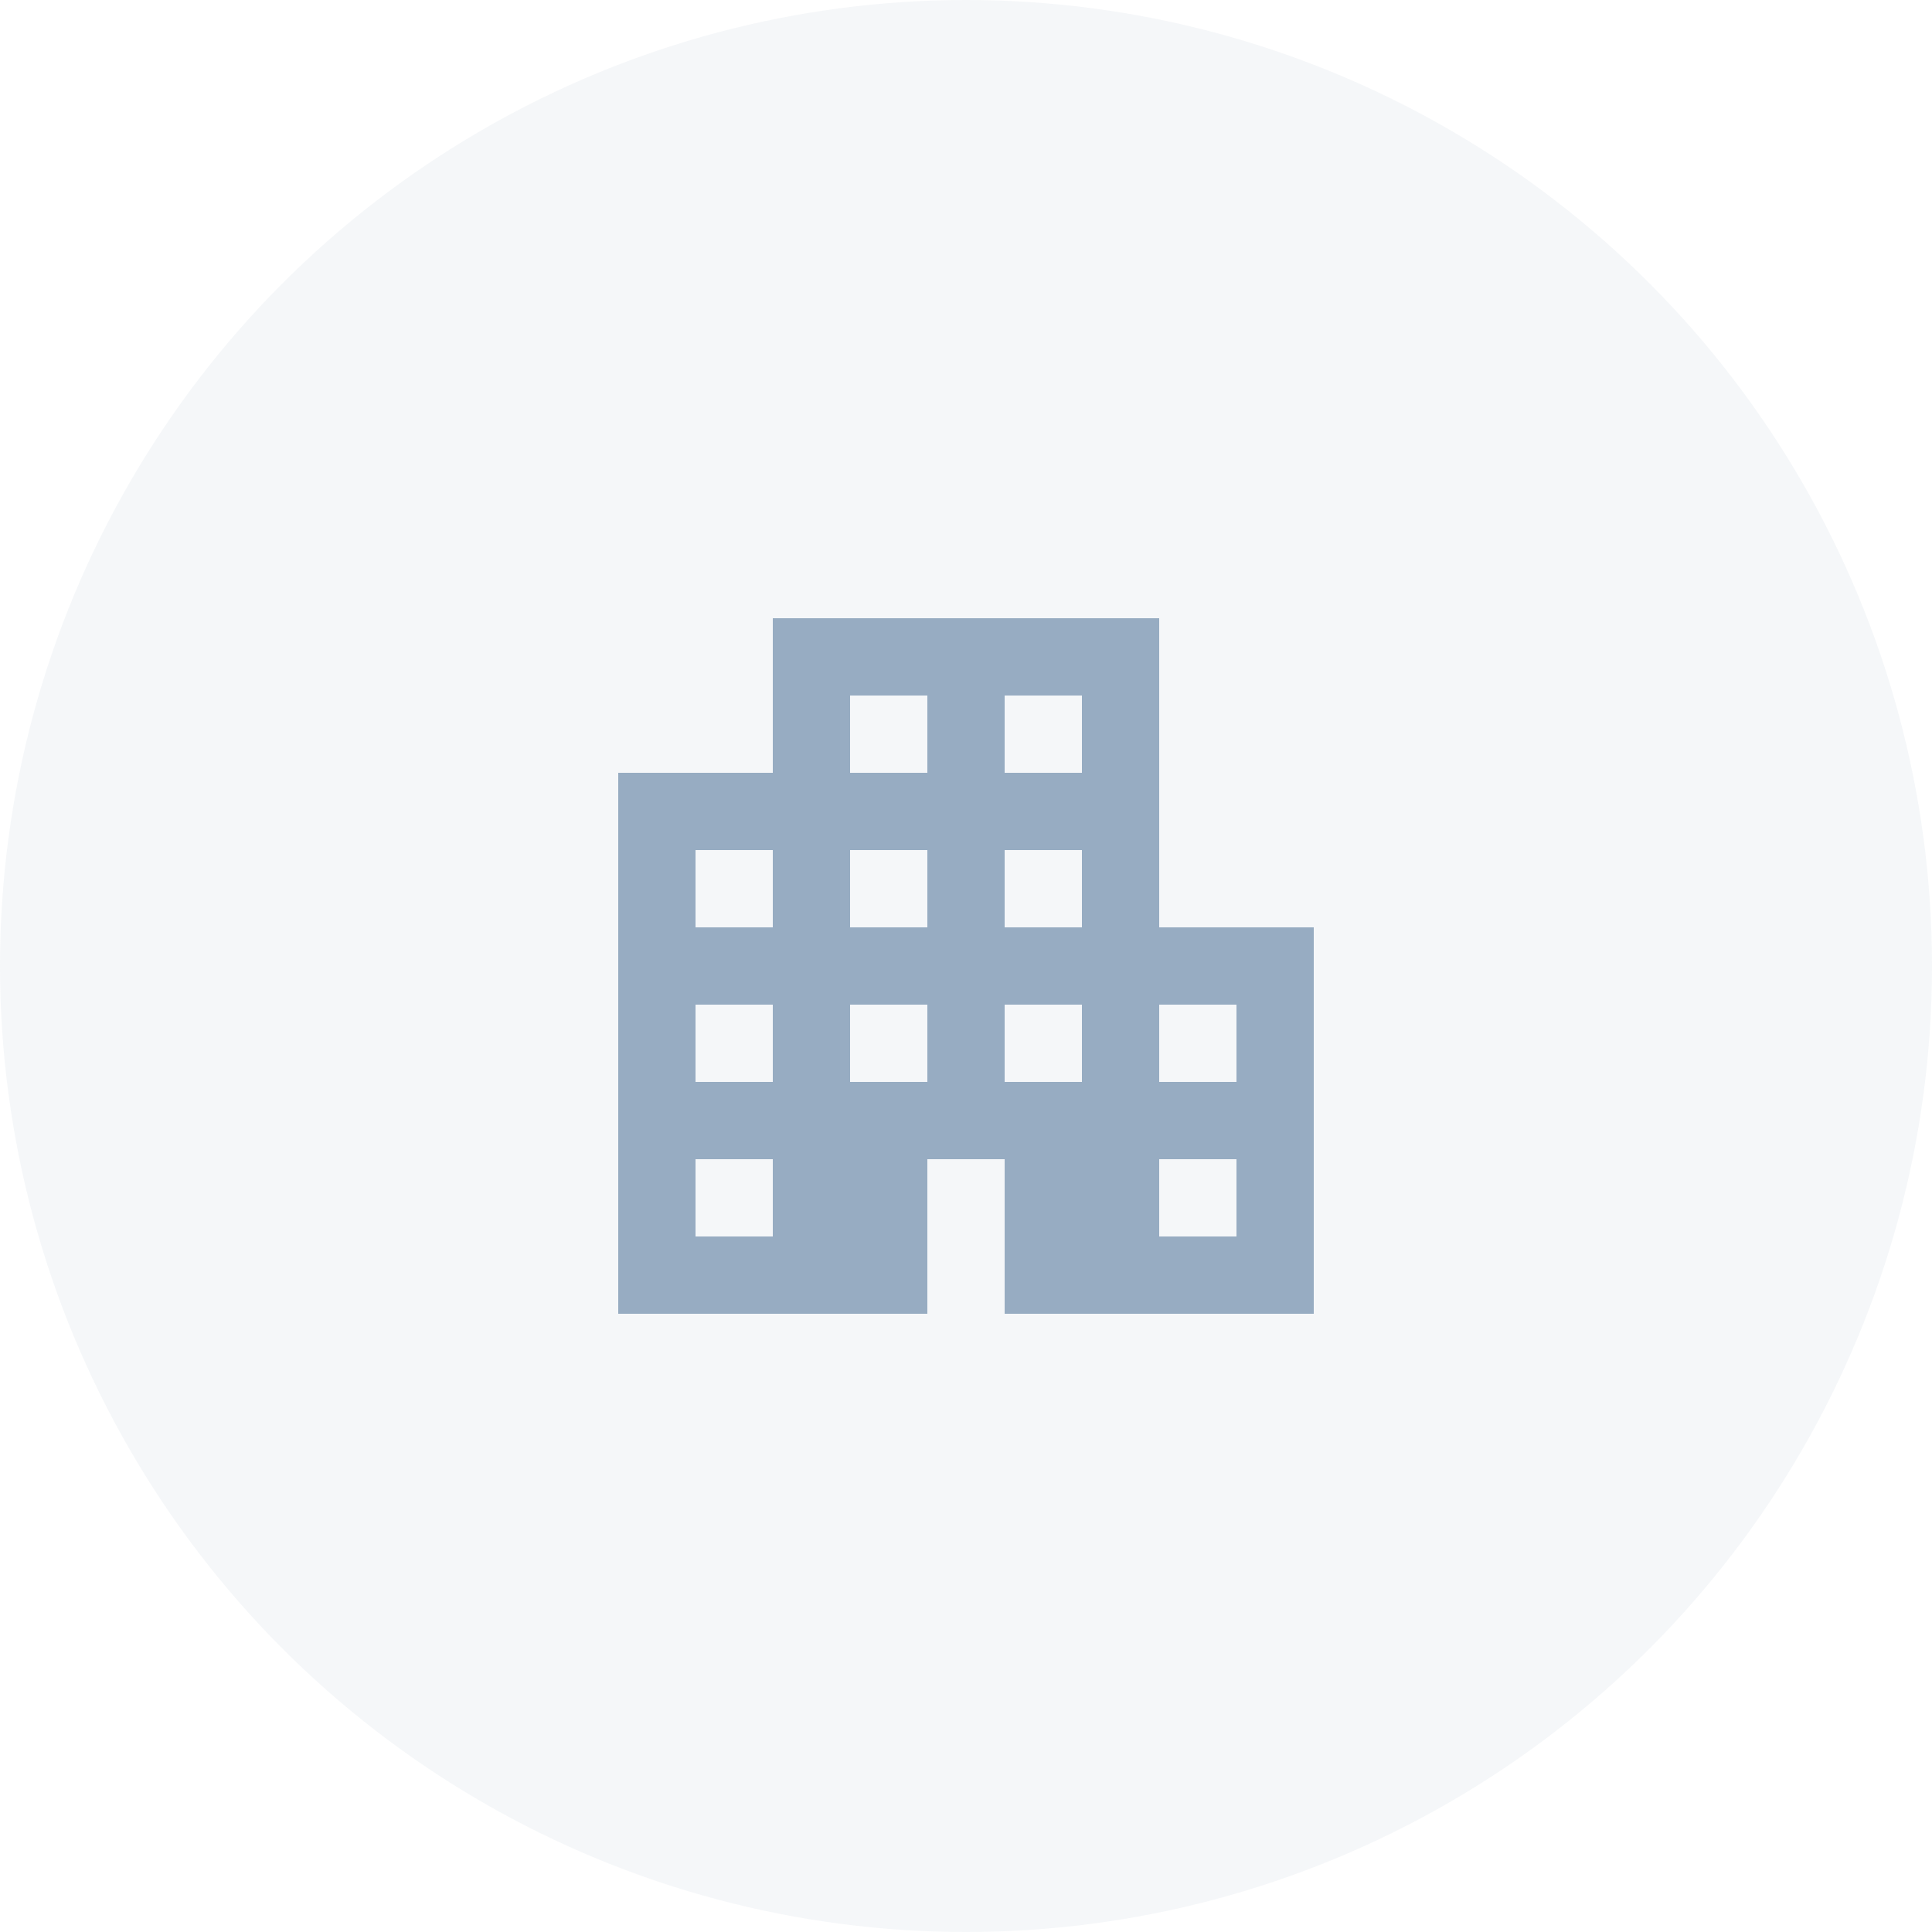 <svg width="50" height="50" viewBox="0 0 50 50" fill="none" xmlns="http://www.w3.org/2000/svg">
<circle opacity="0.1" cx="25" cy="25" r="25" fill="#97ACC2"/>
<mask id="mask0_391_462" style="mask-type:alpha" maskUnits="userSpaceOnUse" x="13" y="13" width="24" height="24">
<rect x="13" y="13" width="24" height="24" fill="#D9D9D9"/>
</mask>
<g mask="url(#mask0_391_462)">
<path d="M16 34V20H20V16H30V24H34V34H26V30H24V34H16ZM18 32H20V30H18V32ZM18 28H20V26H18V28ZM18 24H20V22H18V24ZM22 28H24V26H22V28ZM22 24H24V22H22V24ZM22 20H24V18H22V20ZM26 28H28V26H26V28ZM26 24H28V22H26V24ZM26 20H28V18H26V20ZM30 32H32V30H30V32ZM30 28H32V26H30V28Z" fill="#97ACC2"/>
</g>
</svg>
